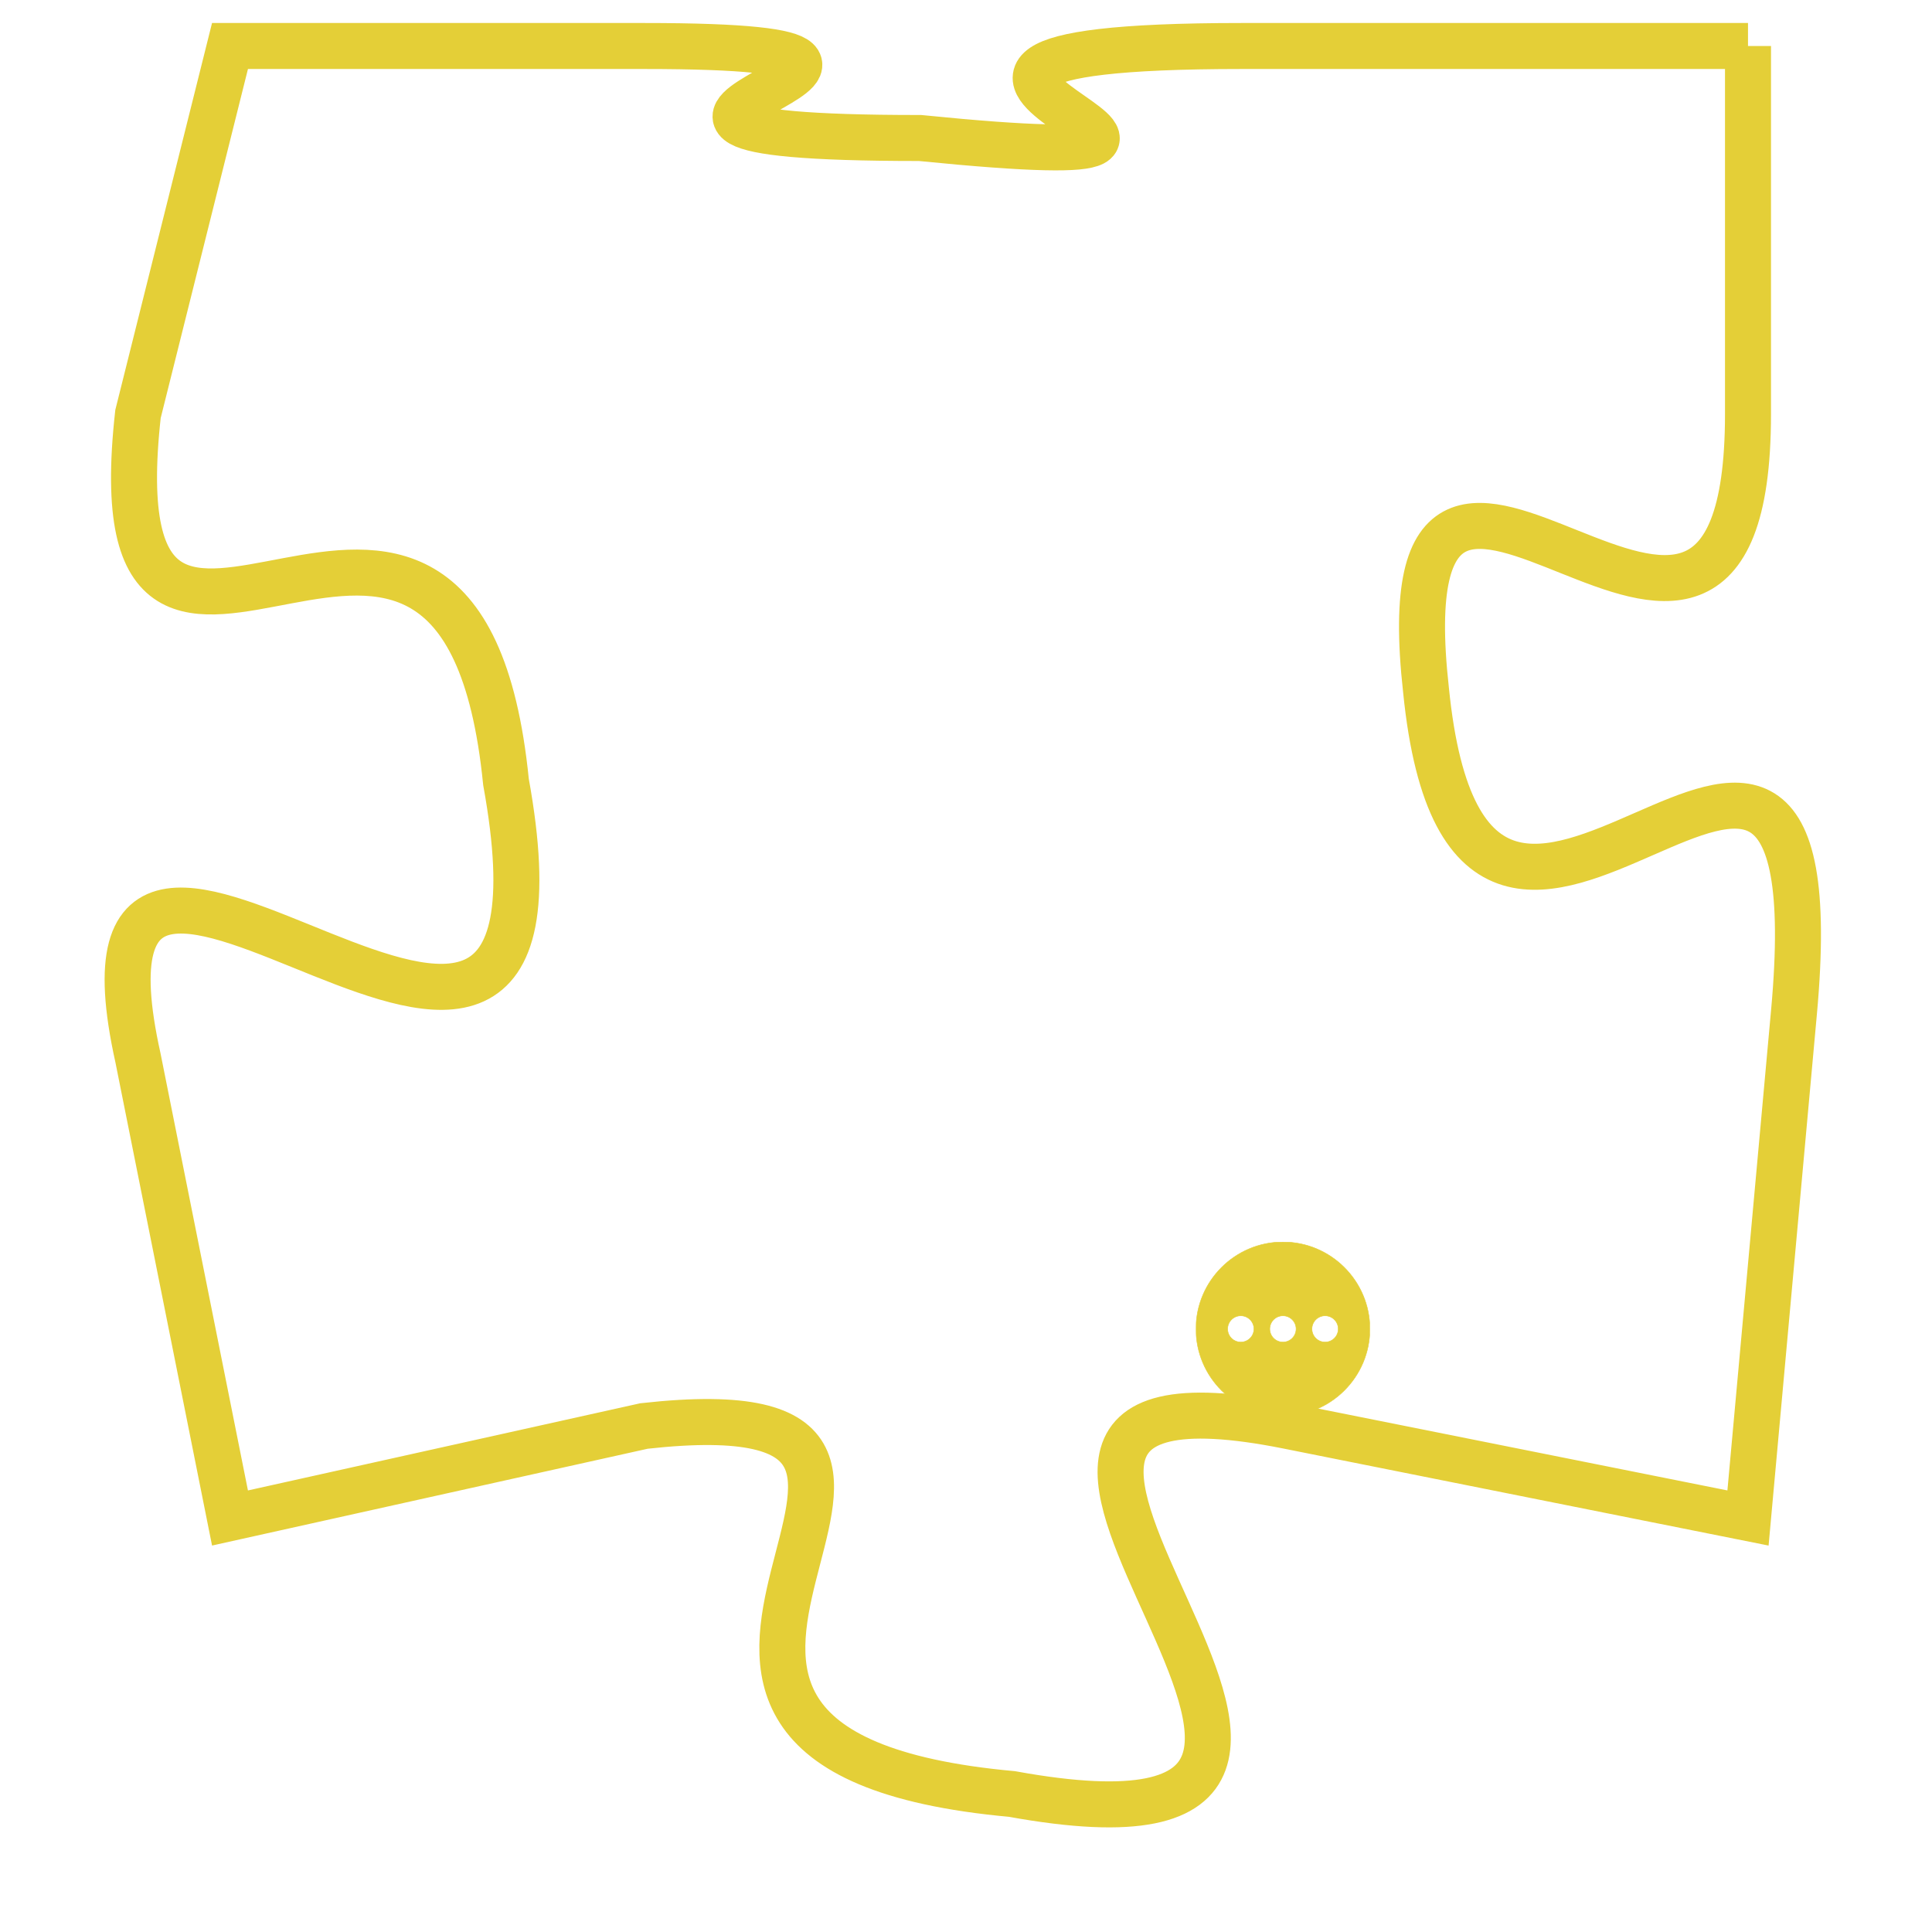 <svg version="1.1" xmlns="http://www.w3.org/2000/svg" xmlns:xlink="http://www.w3.org/1999/xlink" fill="transparent" x="0" y="0" width="350" height="350" preserveAspectRatio="xMinYMin slice"><style type="text/css">.links{fill:transparent;stroke: #E4CF37;}.links:hover{fill:#63D272; opacity:0.4;}</style><defs><g id="allt"><path id="t3815" d="M1518,928 L1507,928 C1496,928 1510,931 1500,930 C1490,930 1503,928 1494,928 L1485,928 1485,928 L1483,936 C1482,945 1490,934 1491,944 C1493,955 1481,941 1483,950 L1485,960 1485,960 L1494,958 C1503,957 1491,965 1502,966 C1513,968 1498,956 1508,958 L1518,960 1518,960 L1519,949 C1520,938 1512,952 1511,942 C1510,933 1518,945 1518,936 L1518,928"/></g><clipPath id="c" clipRule="evenodd" fill="transparent"><use href="#t3815"/></clipPath></defs><svg viewBox="1480 927 41 42" preserveAspectRatio="xMinYMin meet"><svg width="4380" height="2430"><g><image crossorigin="anonymous" x="0" y="0" href="https://nftpuzzle.license-token.com/assets/completepuzzle.svg" width="100%" height="100%" /><g class="links"><use href="#t3815"/></g></g></svg><svg x="1506" y="954" height="9%" width="9%" viewBox="0 0 330 330"><g><a xlink:href="https://nftpuzzle.license-token.com/" class="links"><title>See the most innovative NFT based token software licensing project</title><path fill="#E4CF37" id="more" d="M165,0C74.019,0,0,74.019,0,165s74.019,165,165,165s165-74.019,165-165S255.981,0,165,0z M85,190 c-13.785,0-25-11.215-25-25s11.215-25,25-25s25,11.215,25,25S98.785,190,85,190z M165,190c-13.785,0-25-11.215-25-25 s11.215-25,25-25s25,11.215,25,25S178.785,190,165,190z M245,190c-13.785,0-25-11.215-25-25s11.215-25,25-25 c13.785,0,25,11.215,25,25S258.785,190,245,190z"></path></a></g></svg></svg></svg>